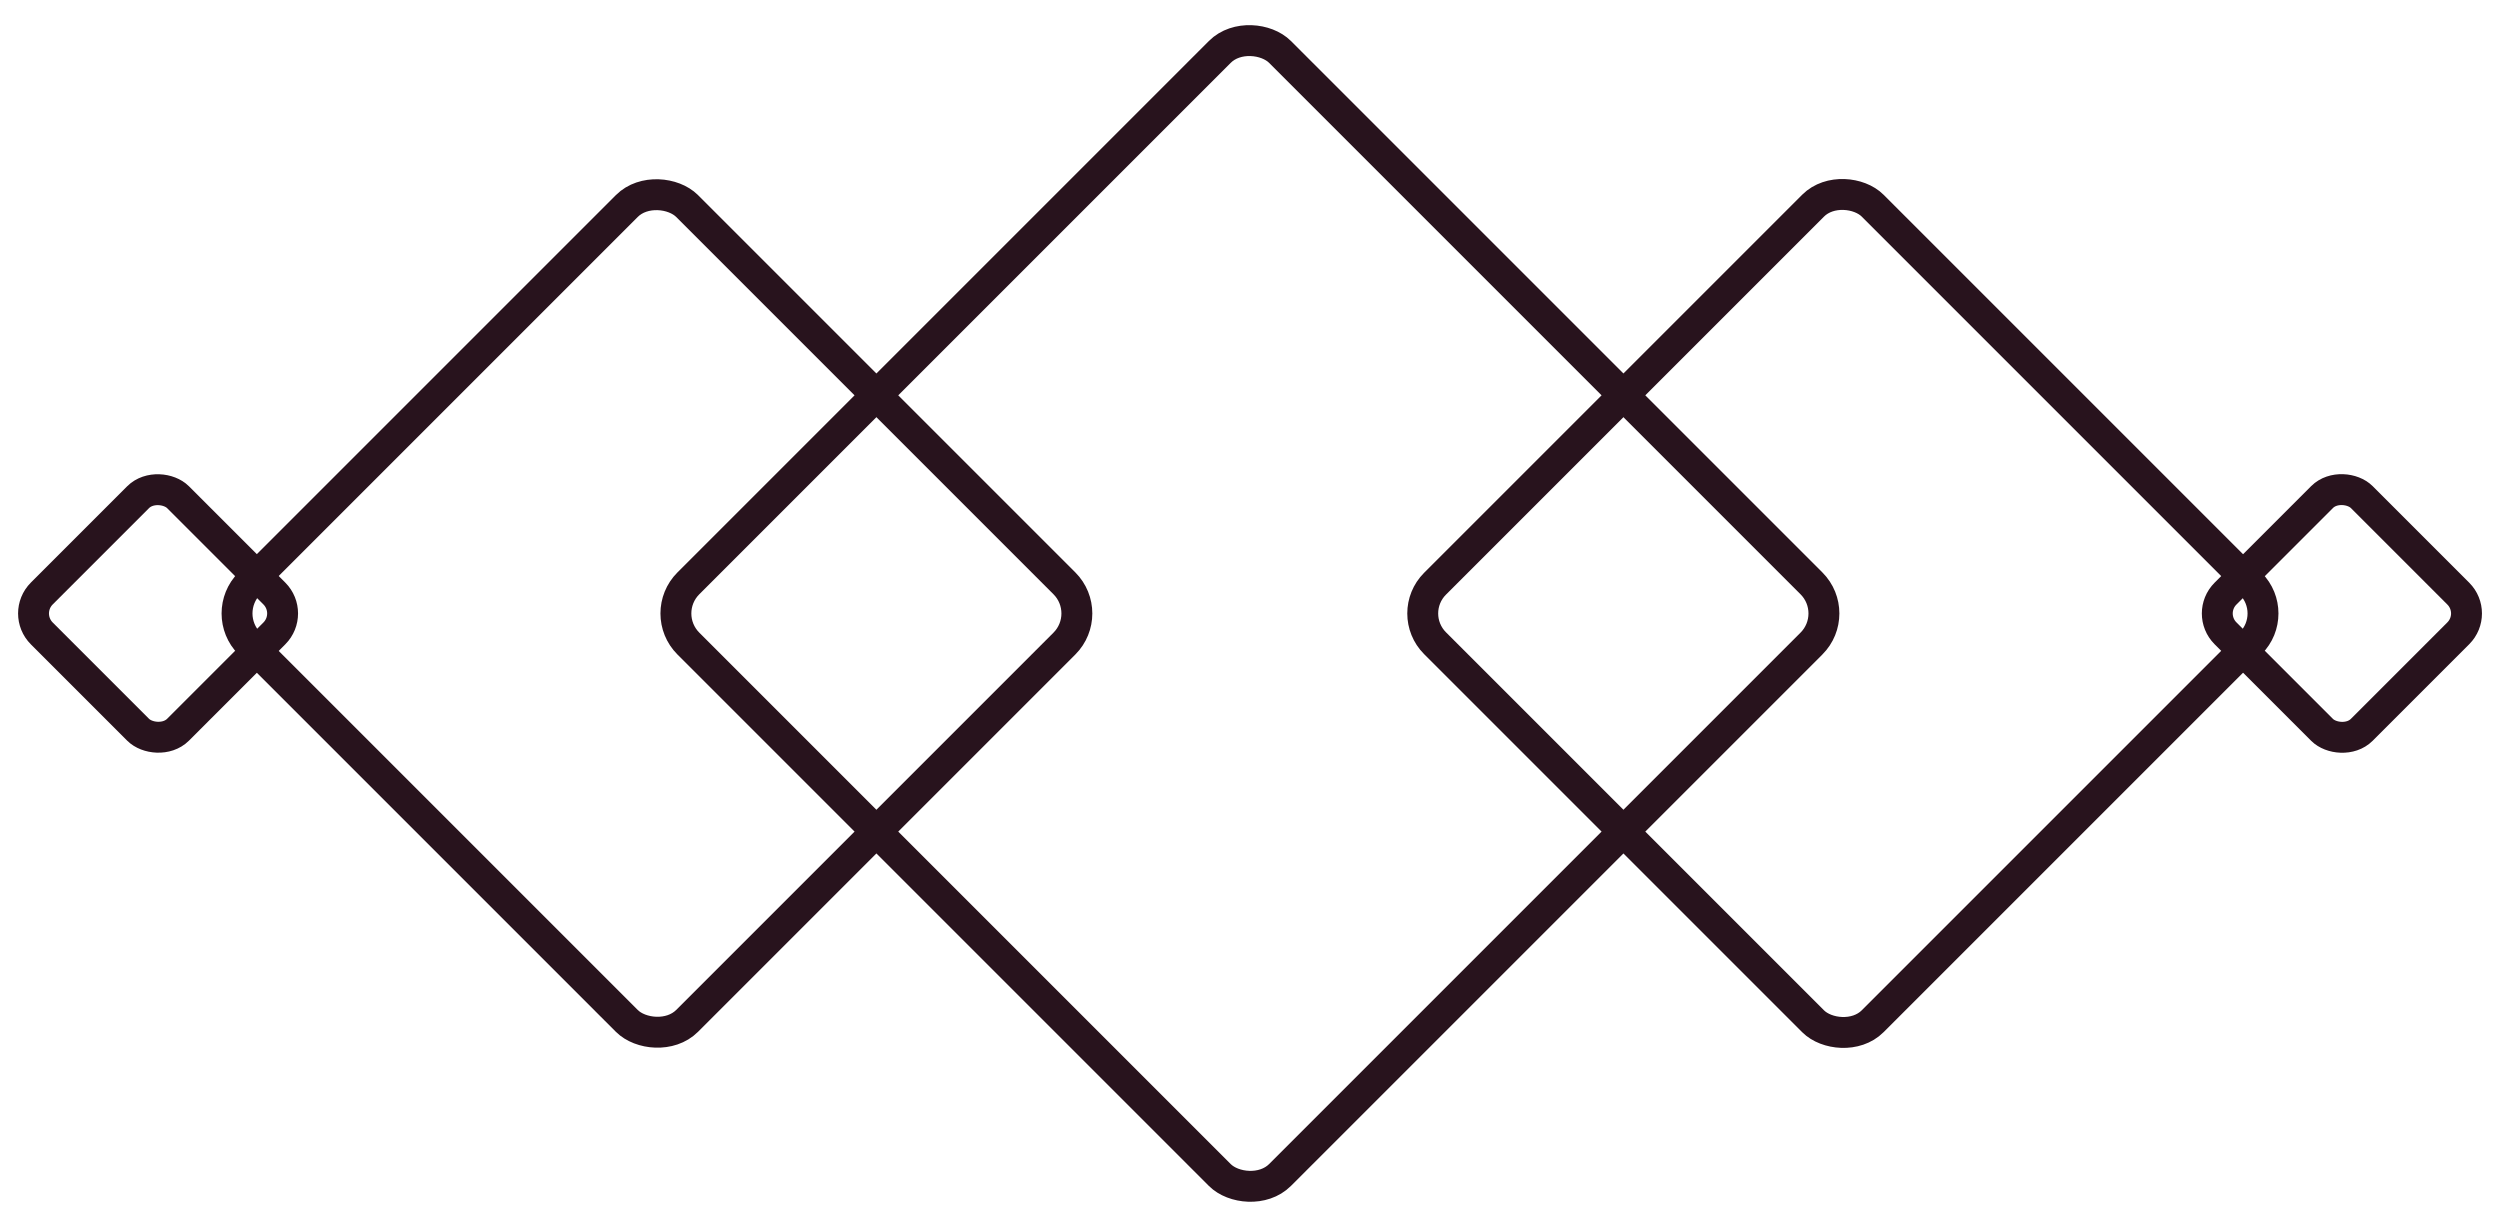 <svg xmlns="http://www.w3.org/2000/svg" width="57.367" height="28.155" viewBox="0 0 57.367 28.155">
  <g id="Three_Diamonds" data-name="Three Diamonds" transform="translate(-78.299 -254.732)">
    <rect id="Rectangle_1178" data-name="Rectangle 1178" width="19.2" height="19.2" rx="0.977" transform="translate(93.404 268.809) rotate(-45)" fill="none" stroke="#28131d" stroke-width="0.709"/>
    <g id="Rectangle_1124" data-name="Rectangle 1124">
      <rect id="Rectangle_1179" data-name="Rectangle 1179" width="14.2" height="14.2" rx="0.966" transform="translate(110.546 268.809) rotate(-45)" fill="none" stroke="#28131d" stroke-width="0.709"/>
    </g>
    <g id="Rectangle_1125" data-name="Rectangle 1125">
      <rect id="Rectangle_1180" data-name="Rectangle 1180" width="14.2" height="14.2" rx="0.978" transform="translate(83.333 268.809) rotate(-45)" fill="none" stroke="#28131d" stroke-width="0.709"/>
    </g>
    <g id="Rectangle_1124-2" data-name="Rectangle 1124">
      <rect id="Rectangle_1181" data-name="Rectangle 1181" width="4.421" height="4.421" rx="0.644" transform="translate(128.912 268.809) rotate(-45)" fill="none" stroke="#28131d" stroke-width="0.709"/>
    </g>
    <g id="Rectangle_1125-2" data-name="Rectangle 1125">
      <rect id="Rectangle_1182" data-name="Rectangle 1182" width="4.421" height="4.421" rx="0.648" transform="translate(78.8 268.809) rotate(-45)" fill="none" stroke="#28131d" stroke-width="0.709"/>
    </g>
  </g>
</svg>
